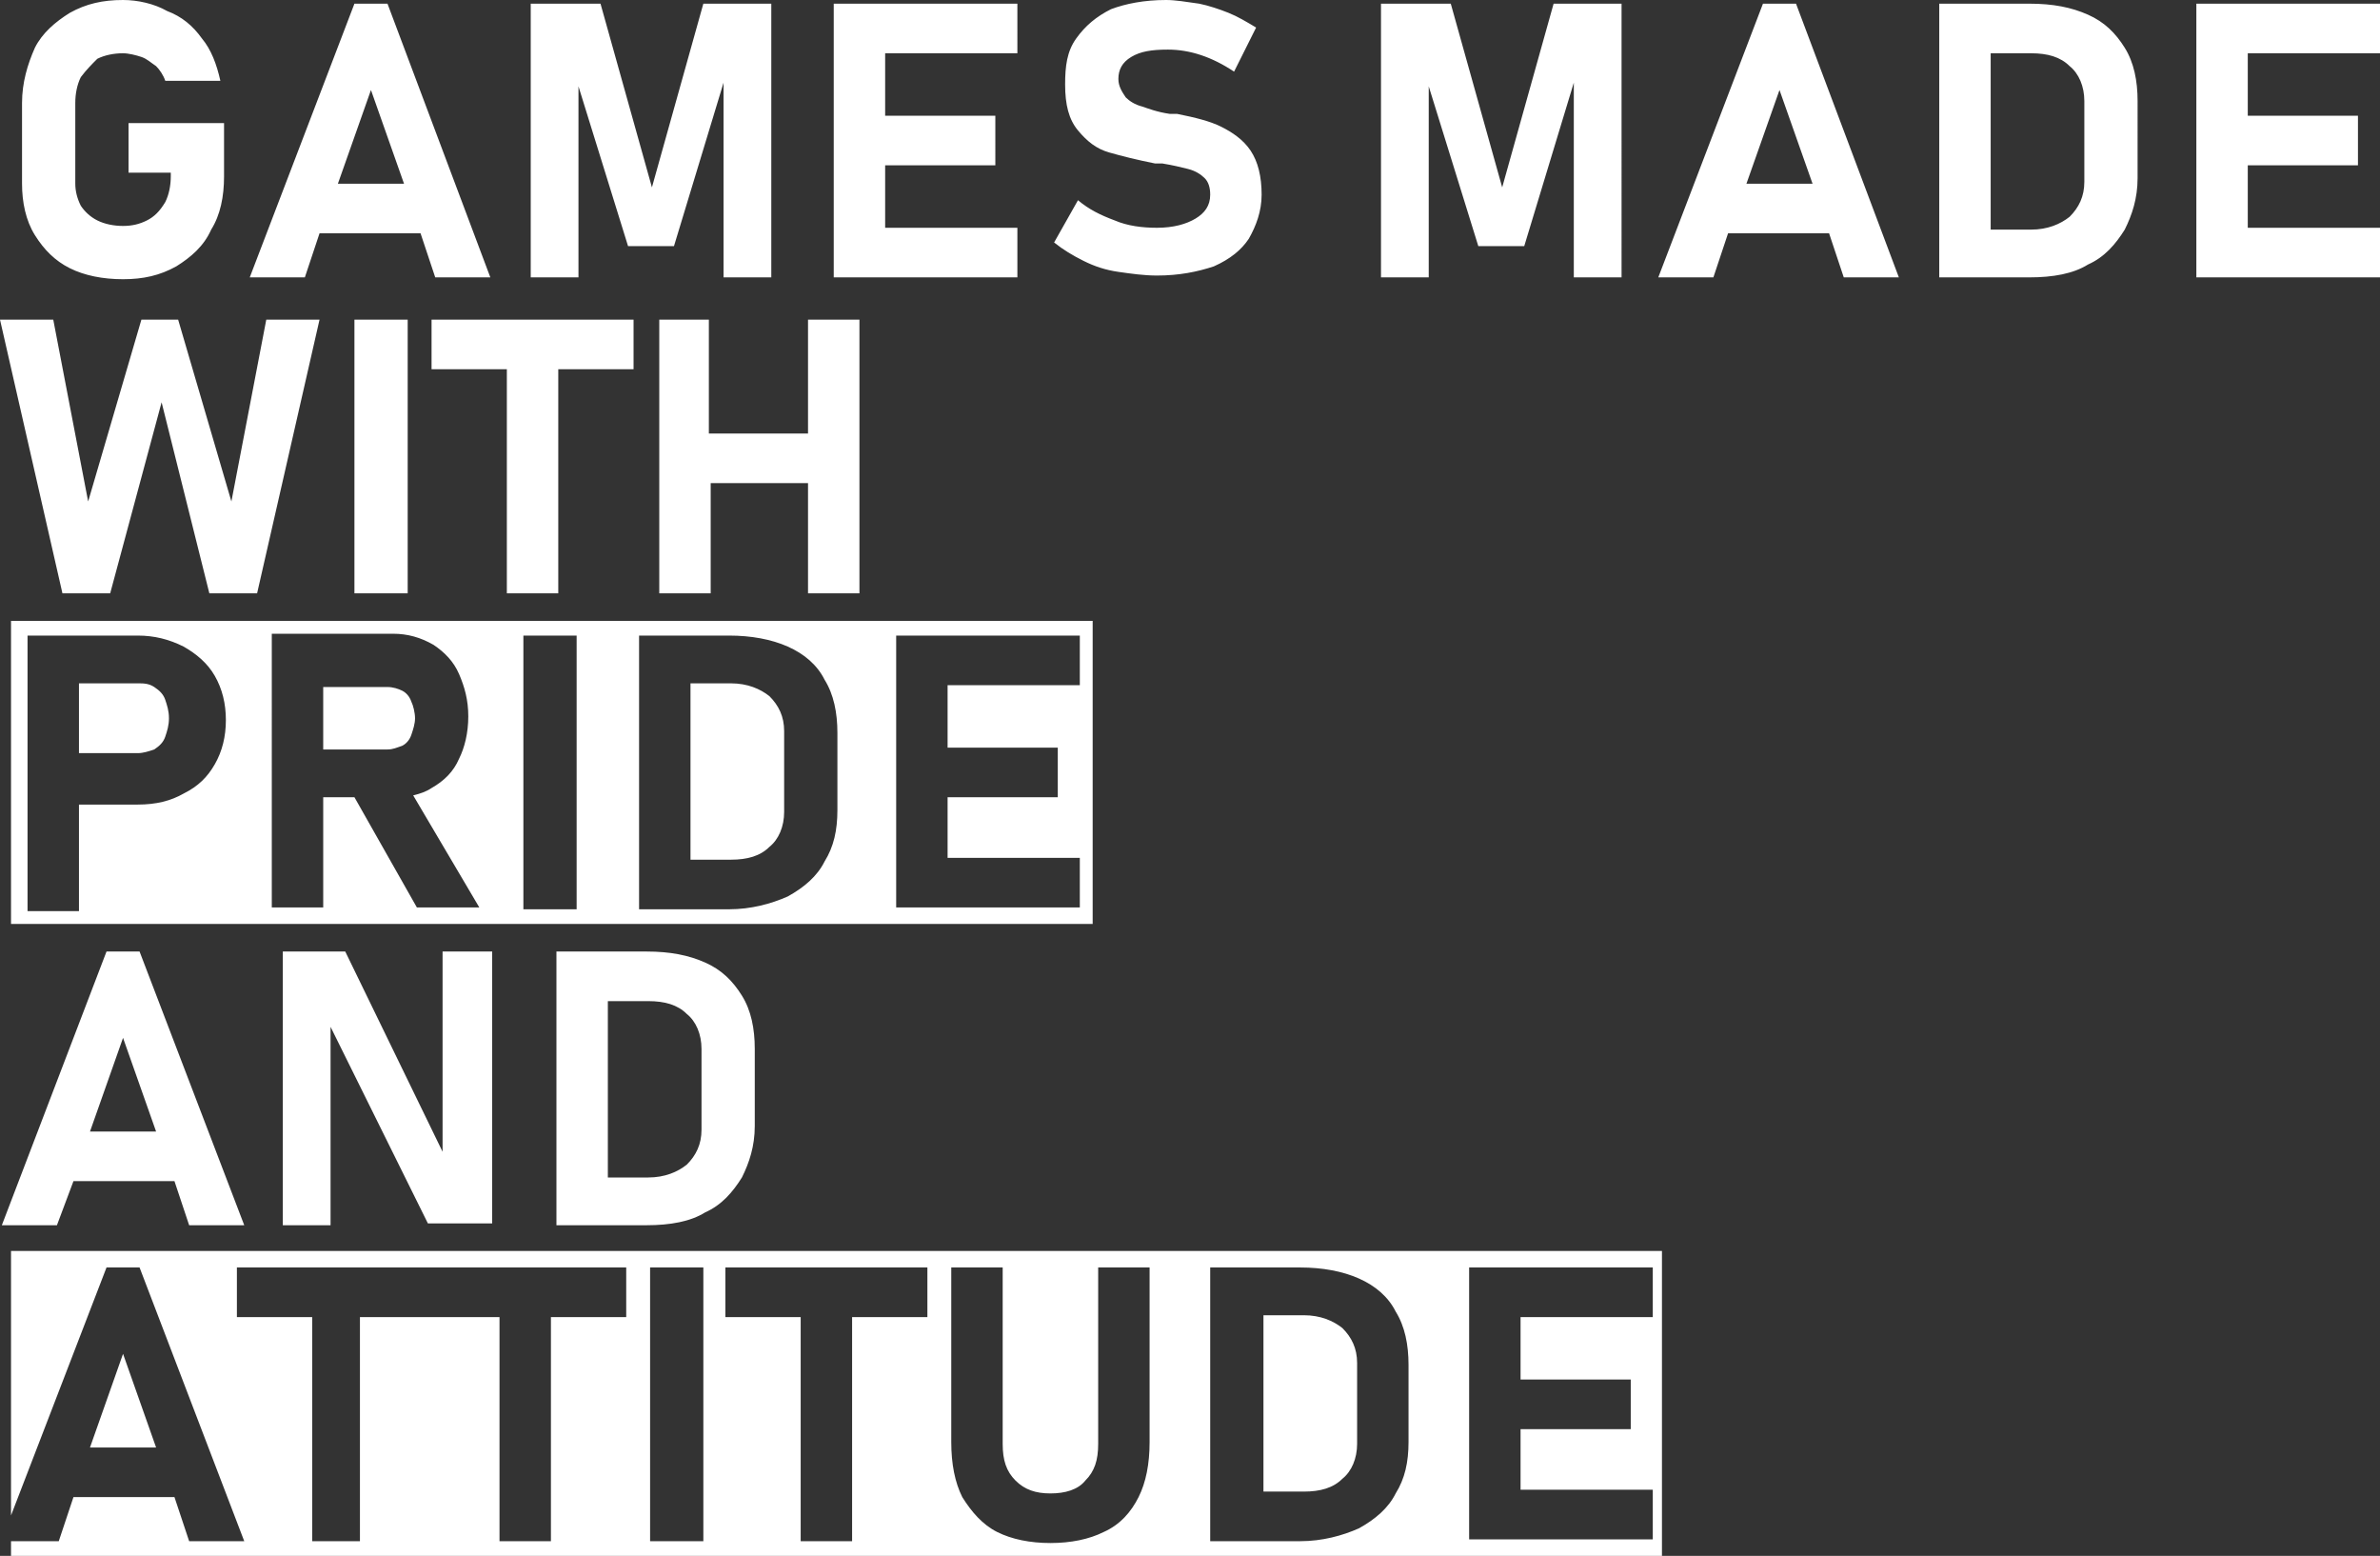 <?xml version="1.0" encoding="UTF-8" standalone="no"?>

<svg viewBox="0 0 129.6 84.7" style="enable-background:new 0 0 129.6 84.7;" xml:space="preserve"
  xmlns="http://www.w3.org/2000/svg"
  xmlns:svg="http://www.w3.org/2000/svg">
  <rect x="0" y="0" width="129.6" height="84.7" fill="#333333" stroke="none"/>
  <style type="text/css" id="style1">	.st0{fill:#FFFFFF;}</style>
  <path class="st0" d="M6.7,0c-1.1,0-2,0.2-2.9,0.7C3,1.2,2.3,1.8,1.9,2.6   C1.5,3.5,1.2,4.5,1.2,5.6V10c0,1,0.2,2,0.7,2.8c0.5,0.8,1.1,1.4,1.9,1.8c0.8,0.4,1.8,0.6,2.9,0.6c1.1,0,2-0.2,2.9-0.7   c0.8-0.5,1.5-1.1,1.9-2c0.5-0.8,0.7-1.8,0.7-2.9V6.7H7v2.7h2.3v0.2c0,0.5-0.1,1-0.3,1.4C8.7,11.5,8.4,11.8,8,12   c-0.4,0.2-0.8,0.3-1.3,0.3c-0.5,0-1-0.1-1.4-0.3c-0.4-0.2-0.7-0.5-0.9-0.8c-0.2-0.4-0.3-0.8-0.3-1.2V5.6c0-0.5,0.1-1,0.3-1.4   C4.7,3.8,5,3.5,5.3,3.2C5.7,3,6.2,2.9,6.7,2.9c0.3,0,0.7,0.1,1,0.2C8,3.2,8.2,3.4,8.5,3.6C8.7,3.8,8.9,4.1,9,4.4h3   c-0.2-0.9-0.5-1.7-1-2.3c-0.5-0.7-1.1-1.2-1.9-1.5C8.4,0.2,7.5,0,6.7,0z M63.5,0c-1.2,0-2.2,0.2-3,0.5c-0.8,0.4-1.4,0.9-1.9,1.6   S58,3.6,58,4.6v0c0,1.1,0.2,1.9,0.7,2.5c0.5,0.6,1,1,1.7,1.2c0.7,0.2,1.5,0.4,2.5,0.6l0.2,0c0,0,0,0,0.1,0c0,0,0,0,0.1,0   c0.6,0.1,1,0.2,1.4,0.3c0.4,0.1,0.7,0.3,0.9,0.5c0.2,0.2,0.3,0.5,0.3,0.9v0c0,0.6-0.3,1-0.8,1.3c-0.5,0.3-1.2,0.5-2.1,0.5   c-0.8,0-1.6-0.1-2.3-0.4c-0.8-0.3-1.4-0.6-2-1.1l-1.3,2.3c0.5,0.4,1,0.7,1.6,1c0.6,0.3,1.2,0.5,1.9,0.6c0.7,0.1,1.4,0.2,2.1,0.2   c1.2,0,2.2-0.2,3.1-0.5c0.9-0.4,1.5-0.9,1.9-1.5c0.4-0.7,0.7-1.5,0.7-2.4v0c0-1-0.2-1.8-0.6-2.4c-0.4-0.6-1-1-1.6-1.3   c-0.6-0.3-1.4-0.5-2.4-0.7l-0.1,0c0,0-0.1,0-0.1,0c0,0-0.1,0-0.1,0c0,0-0.1,0-0.1,0c-0.7-0.1-1.2-0.3-1.5-0.4   c-0.4-0.1-0.7-0.3-0.9-0.5c-0.2-0.3-0.4-0.6-0.4-1v0c0-0.5,0.2-0.9,0.7-1.2c0.5-0.3,1.1-0.4,2-0.4c0.6,0,1.2,0.1,1.8,0.3   c0.6,0.2,1.2,0.5,1.8,0.9l1.2-2.4c-0.5-0.3-1-0.6-1.5-0.8s-1.1-0.4-1.6-0.5C64.6,0.1,64,0,63.5,0z M19.3,0.2l-5.7,14.9h3l0.8-2.4   h5.5l0.8,2.4h3L21.1,0.2H19.3z M28.9,0.2v14.9h2.6V4.7l2.7,8.7h2.5l2.7-8.9v10.6h2.6V0.2h-3.7l-2.8,10l-2.8-10H28.9z M45.4,0.2   v14.9h2.8h7.2v-2.7h-7.2V9h6V6.3h-6V2.9h7.2V0.2h-7.2H45.4z M75.2,0.2v14.9h2.6V4.7l2.7,8.7H83l2.7-8.9v10.6h2.6V0.2h-3.7l-2.8,10   l-2.8-10H75.2z M96,0.2l-5.7,14.9h3l0.8-2.4h5.5l0.8,2.4h3L97.8,0.2H96z M105.6,0.2v14.9h2.8h2.1c1.3,0,2.4-0.2,3.2-0.7   c0.9-0.4,1.5-1.1,2-1.9c0.4-0.8,0.7-1.7,0.7-2.8V5.5c0-1.1-0.2-2.1-0.7-2.9c-0.5-0.8-1.1-1.4-2-1.8c-0.9-0.4-1.9-0.6-3.2-0.6h-2.1   H105.6z M119.6,0.2v14.9h2.8h7.2v-2.7h-7.2V9h6V6.3h-6V2.9h7.2V0.2h-7.2H119.6z M108.4,2.9h2.2c0.9,0,1.6,0.2,2.1,0.7   c0.5,0.4,0.8,1.1,0.8,1.9v4.4c0,0.8-0.3,1.4-0.8,1.9c-0.5,0.4-1.2,0.7-2.1,0.7h-2.2V2.9z M20.2,4.9L22,10h-3.6L20.2,4.9z M96.9,4.9   l1.8,5.1h-3.6L96.9,4.9z M0,17.4l3.4,14.9h2.6l2.8-10.4l2.6,10.4h2.6l3.4-14.9h-2.9l-1.9,9.9l-2.9-9.9H7.7l-2.9,9.9l-1.9-9.9H0z    M19.3,17.4v14.9h2.9V17.4H19.3z M23.5,17.4v2.7h4.1v12.2h2.8V20.1h4.1v-2.7H23.5z M35.9,17.4v14.9h2.8v-6H44v6h2.8V17.4H44v6.2   h-5.4v-6.2H35.9z M0.6,33.8v16.5h58.9V33.8H0.6z M16,34.5h5.4c0.8,0,1.5,0.2,2.2,0.6c0.6,0.4,1.1,0.9,1.4,1.6   c0.3,0.7,0.5,1.4,0.5,2.3c0,0.9-0.2,1.7-0.5,2.3c-0.3,0.7-0.8,1.2-1.5,1.6c-0.3,0.2-0.6,0.3-1,0.4l3.6,6.1h-3.4l-3.4-6h-1.7v6h-2.8   V34.5L16,34.5L16,34.5z M1.5,34.6h2.8h3.2c0.9,0,1.7,0.2,2.5,0.6c0.7,0.4,1.3,0.9,1.7,1.6c0.4,0.7,0.6,1.5,0.6,2.4   c0,0.9-0.2,1.7-0.6,2.4c-0.4,0.7-0.9,1.2-1.7,1.6c-0.7,0.4-1.5,0.6-2.5,0.6H4.3v5.8H1.5V34.6z M28.5,34.6h2.9v14.9h-2.9V34.6z    M34.8,34.6h2.8h2.1c1.2,0,2.3,0.2,3.2,0.6c0.9,0.4,1.6,1,2,1.8c0.5,0.8,0.7,1.8,0.7,2.9v4.2c0,1.1-0.2,2-0.7,2.8   c-0.4,0.8-1.1,1.4-2,1.9c-0.9,0.4-2,0.7-3.2,0.7h-2.1h-2.8V34.6z M48.8,34.6h2.8h7.2v2.7h-7.2v3.4h6v2.7h-6v3.3h7.2v2.7h-7.2h-2.8   V34.6z M17.6,37.3v3.5h3.5c0.3,0,0.5-0.1,0.8-0.2c0.2-0.1,0.4-0.3,0.5-0.6c0.1-0.3,0.2-0.6,0.2-0.9c0-0.3-0.1-0.7-0.2-0.9   c-0.1-0.3-0.3-0.5-0.5-0.6c-0.2-0.1-0.5-0.2-0.8-0.2H17.6z M4.3,37.3V41h3.2c0.3,0,0.6-0.1,0.9-0.2c0.3-0.2,0.5-0.4,0.6-0.7   c0.1-0.3,0.2-0.6,0.2-1c0-0.4-0.1-0.7-0.2-1c-0.1-0.3-0.3-0.5-0.6-0.7c-0.3-0.2-0.6-0.2-0.9-0.2H4.3z M37.6,37.3v9.5h2.2   c0.9,0,1.6-0.2,2.1-0.7c0.5-0.4,0.8-1.1,0.8-1.9v-4.4c0-0.8-0.3-1.4-0.8-1.9c-0.5-0.4-1.2-0.7-2.1-0.7H37.6z M5.8,51.8L0.1,66.7h3   L4,64.3h5.5l0.8,2.4h3L7.6,51.8H5.8z M15.4,51.8v14.9H18V55.9l5.3,10.7h3.5V51.8h-2.7v10.9l-5.3-10.9H15.4z M30.3,51.8v14.9h2.8   h2.1c1.3,0,2.4-0.2,3.2-0.7c0.9-0.4,1.5-1.1,2-1.9c0.4-0.8,0.7-1.7,0.7-2.8v-4.2c0-1.1-0.2-2.1-0.7-2.9c-0.5-0.8-1.1-1.4-2-1.8   c-0.9-0.4-1.9-0.6-3.2-0.6h-2.1H30.3z M33.1,54.5h2.2c0.9,0,1.6,0.2,2.1,0.7c0.5,0.4,0.8,1.1,0.8,1.9v4.4c0,0.8-0.3,1.4-0.8,1.9   c-0.5,0.4-1.2,0.7-2.1,0.7h-2.2V54.5z M6.7,56.5l1.8,5.1H4.9L6.7,56.5z M0.6,68.1v14.4L5.8,69h1.8l5.7,14.9h-3l-0.8-2.4H4l-0.8,2.4   H0.6v0.8h89.9V68.1H0.6z M12.9,69h10.9h10.3v2.7h-4.1v12.2h-2.8V71.7h-3.5h-4.1v12.2H17V71.7h-4.1V69z M35.4,69h2.9v14.9h-2.9V69z    M39.6,69h10.9v2.7h-4.1v12.2h-2.8V71.7h-4.1V69z M51.8,69h2.8v9.6c0,0.9,0.2,1.5,0.7,2c0.5,0.5,1.1,0.7,1.9,0.7   c0.8,0,1.5-0.2,1.9-0.7c0.5-0.5,0.7-1.1,0.7-2V69h2.8v9.5c0,1.2-0.2,2.2-0.6,3c-0.4,0.8-1,1.5-1.9,1.9c-0.8,0.4-1.8,0.6-2.9,0.6   s-2.1-0.2-2.9-0.6c-0.8-0.4-1.4-1.1-1.9-1.9c-0.4-0.8-0.6-1.8-0.6-3V69z M65.9,69h2.8h2.1c1.2,0,2.3,0.2,3.2,0.6   c0.9,0.4,1.6,1,2,1.8c0.5,0.8,0.7,1.8,0.7,2.9v4.2c0,1.1-0.2,2-0.7,2.8c-0.4,0.8-1.1,1.4-2,1.9c-0.9,0.4-2,0.7-3.2,0.7h-2.1h-2.8   V69z M80,69h2.8h7.2v2.7h-7.2v3.4h6v2.7h-6v3.3h7.2v2.7h-7.2H80V69z M68.8,71.7v9.5h2.2c0.9,0,1.6-0.2,2.1-0.7   c0.5-0.4,0.8-1.1,0.8-1.9v-4.4c0-0.8-0.3-1.4-0.8-1.9c-0.5-0.4-1.2-0.7-2.1-0.7H68.8z M6.7,73.7l-1.8,5.1h3.6L6.7,73.7z" />
</svg>
